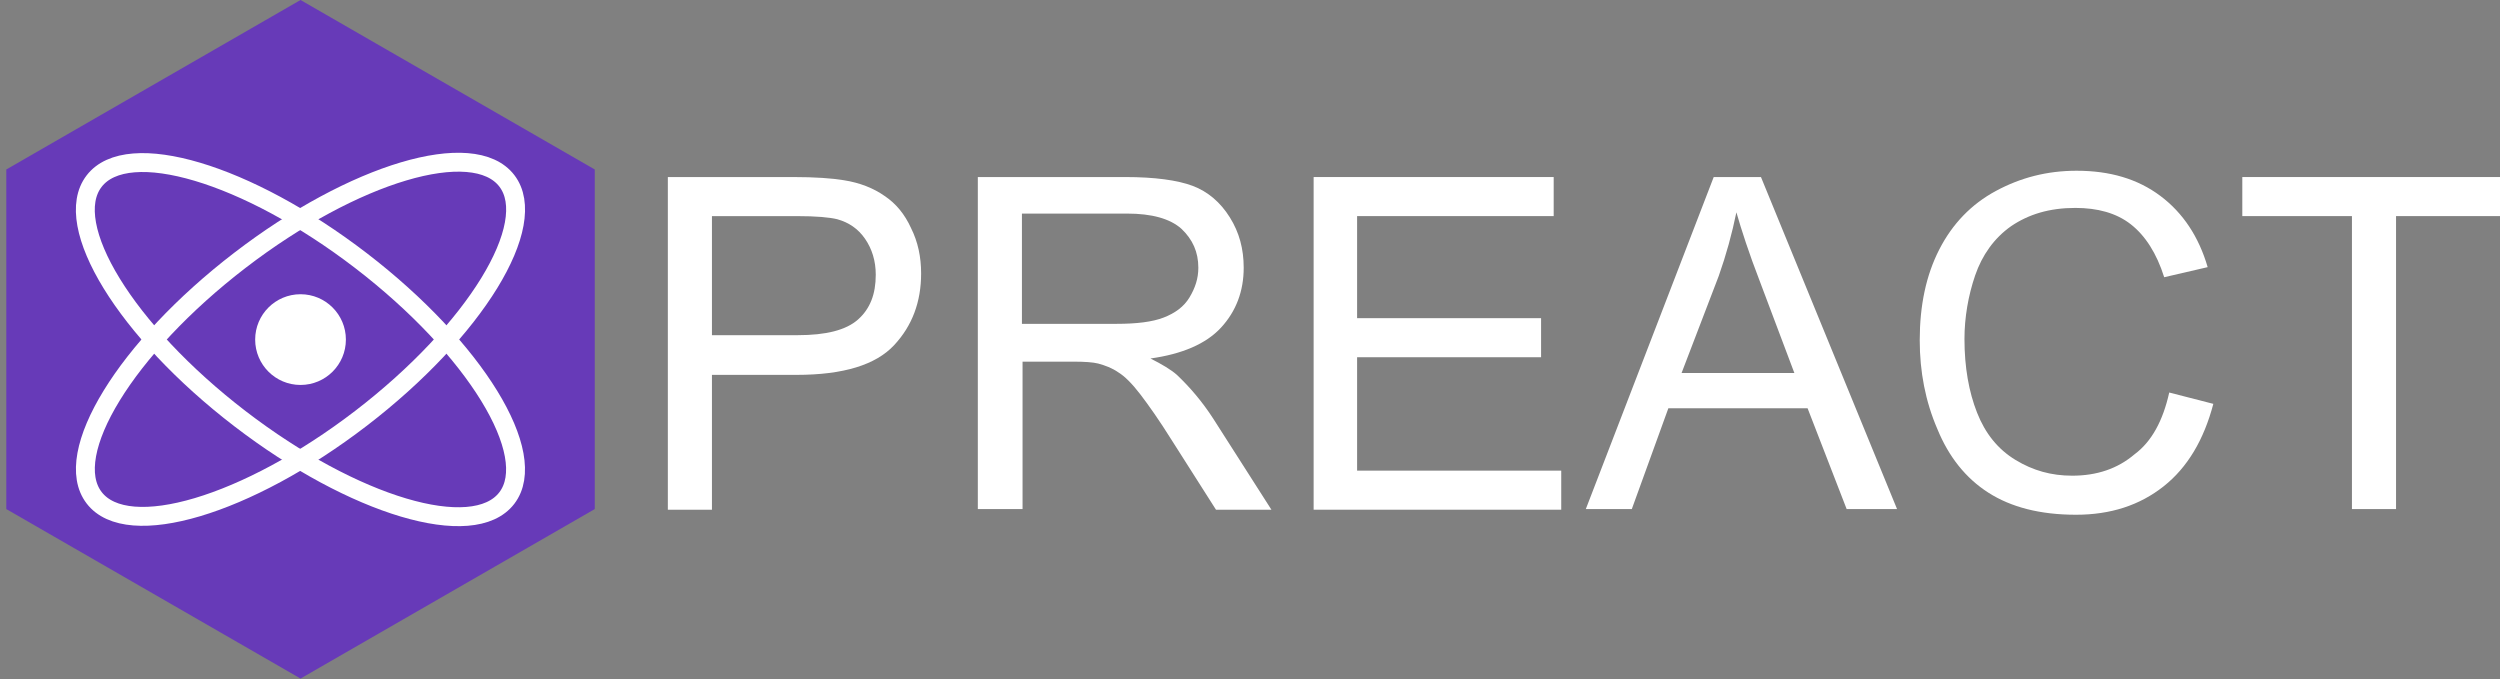 <?xml version="1.0" encoding="utf-8"?>
<!-- Generator: Adobe Illustrator 21.0.2, SVG Export Plug-In . SVG Version: 6.00 Build 0)  -->
<svg version="1.1" id="Layer_1" xmlns="http://www.w3.org/2000/svg" xmlns:xlink="http://www.w3.org/1999/xlink" x="0px" y="0px"
	 viewBox="0 0 396.8 107.8" enable-background="new 0 0 396.8 107.8" xml:space="preserve">
<rect x="0" y="0" width="396.8" height="107.8" fill="#808080" stroke="none"/>
<path fill="#673AB8" d="M47.7,0l46.7,26.9v53.9l-46.7,26.9L1,80.8V26.9L47.7,0z"/>
<ellipse transform="matrix(0.793 -0.609 0.609 0.793 -22.957 40.159)" fill="none" stroke="#FFFFFF" stroke-width="3" cx="47.7" cy="53.9" rx="41.3" ry="15.8"/>
<ellipse transform="matrix(0.609 -0.793 0.793 0.609 -24.106 58.908)" fill="none" stroke="#FFFFFF" stroke-width="3" cx="47.7" cy="53.9" rx="15.8" ry="41.3"/>
<circle fill="#FFFFFF" cx="47.7" cy="53.9" r="7.2"/>
<g enable-background="new    ">
	<path fill="#FFFFFF" d="M106,80.8V28.1h19.9c3.5,0,6.2,0.2,8,0.5c2.6,0.4,4.8,1.3,6.5,2.5c1.8,1.2,3.2,2.9,4.2,5.1
		c1.1,2.2,1.6,4.6,1.6,7.2c0,4.5-1.4,8.3-4.3,11.4c-2.9,3.1-8,4.7-15.5,4.7H113v21.4H106z M113,53.2h13.6c4.5,0,7.7-0.8,9.6-2.5
		c1.9-1.7,2.8-4,2.8-7.1c0-2.2-0.6-4.1-1.7-5.7c-1.1-1.6-2.6-2.6-4.4-3.1c-1.2-0.3-3.3-0.5-6.5-0.5H113V53.2z"/>
	<path fill="#FFFFFF" d="M155.2,80.8V28.1h23.4c4.7,0,8.3,0.5,10.7,1.4c2.4,0.9,4.4,2.6,5.9,5c1.5,2.4,2.2,5,2.2,8
		c0,3.7-1.2,6.9-3.6,9.5s-6.2,4.2-11.2,4.9c1.8,0.9,3.3,1.8,4.2,2.6c2,1.9,4,4.2,5.8,7l9.2,14.4H193l-7-11c-2-3.2-3.7-5.6-5-7.3
		c-1.3-1.7-2.5-2.9-3.5-3.5c-1-0.7-2.1-1.1-3.2-1.4c-0.8-0.2-2.1-0.3-3.9-0.3h-8.1v23.4H155.2z M162.2,51.4h15c3.2,0,5.7-0.3,7.5-1
		c1.8-0.7,3.2-1.7,4.1-3.2c0.9-1.5,1.4-3,1.4-4.7c0-2.5-0.9-4.5-2.7-6.2c-1.8-1.6-4.7-2.4-8.6-2.4h-16.7V51.4z"/>
	<path fill="#FFFFFF" d="M208.5,80.8V28.1h38.1v6.2h-31.2v16.2h29.2v6.2h-29.2v18h32.4v6.2H208.5z"/>
	<path fill="#FFFFFF" d="M251.7,80.8L272,28.1h7.5l21.6,52.7h-8l-6.2-16h-22.1l-5.8,16H251.7z M266.9,59.2h17.9l-5.5-14.6
		c-1.7-4.4-2.9-8.1-3.7-10.9c-0.7,3.4-1.6,6.7-2.8,10.1L266.9,59.2z"/>
	<path fill="#FFFFFF" d="M344.3,62.3l7,1.8c-1.5,5.7-4.1,10.1-7.9,13.1c-3.8,3-8.4,4.5-13.9,4.5c-5.7,0-10.3-1.2-13.9-3.5
		s-6.3-5.7-8.1-10.1c-1.9-4.4-2.8-9.1-2.8-14.1c0-5.5,1-10.3,3.1-14.4c2.1-4.1,5.1-7.2,9-9.3c3.9-2.1,8.1-3.2,12.8-3.2
		c5.3,0,9.7,1.3,13.3,4c3.6,2.7,6.1,6.5,7.5,11.3l-6.9,1.6c-1.2-3.8-3-6.6-5.3-8.4c-2.3-1.8-5.3-2.6-8.8-2.6c-4.1,0-7.4,1-10.2,2.9
		c-2.7,1.9-4.6,4.6-5.7,7.8s-1.7,6.7-1.7,10.1c0,4.5,0.7,8.4,2,11.7c1.3,3.3,3.3,5.8,6.1,7.5s5.7,2.5,9,2.5c3.9,0,7.2-1.1,9.9-3.4
		C341.5,70.1,343.3,66.8,344.3,62.3z"/>
	<path fill="#FFFFFF" d="M373.3,80.8V34.3h-17.4v-6.2h41.8v6.2h-17.4v46.5H373.3z"/>
</g>
</svg>
